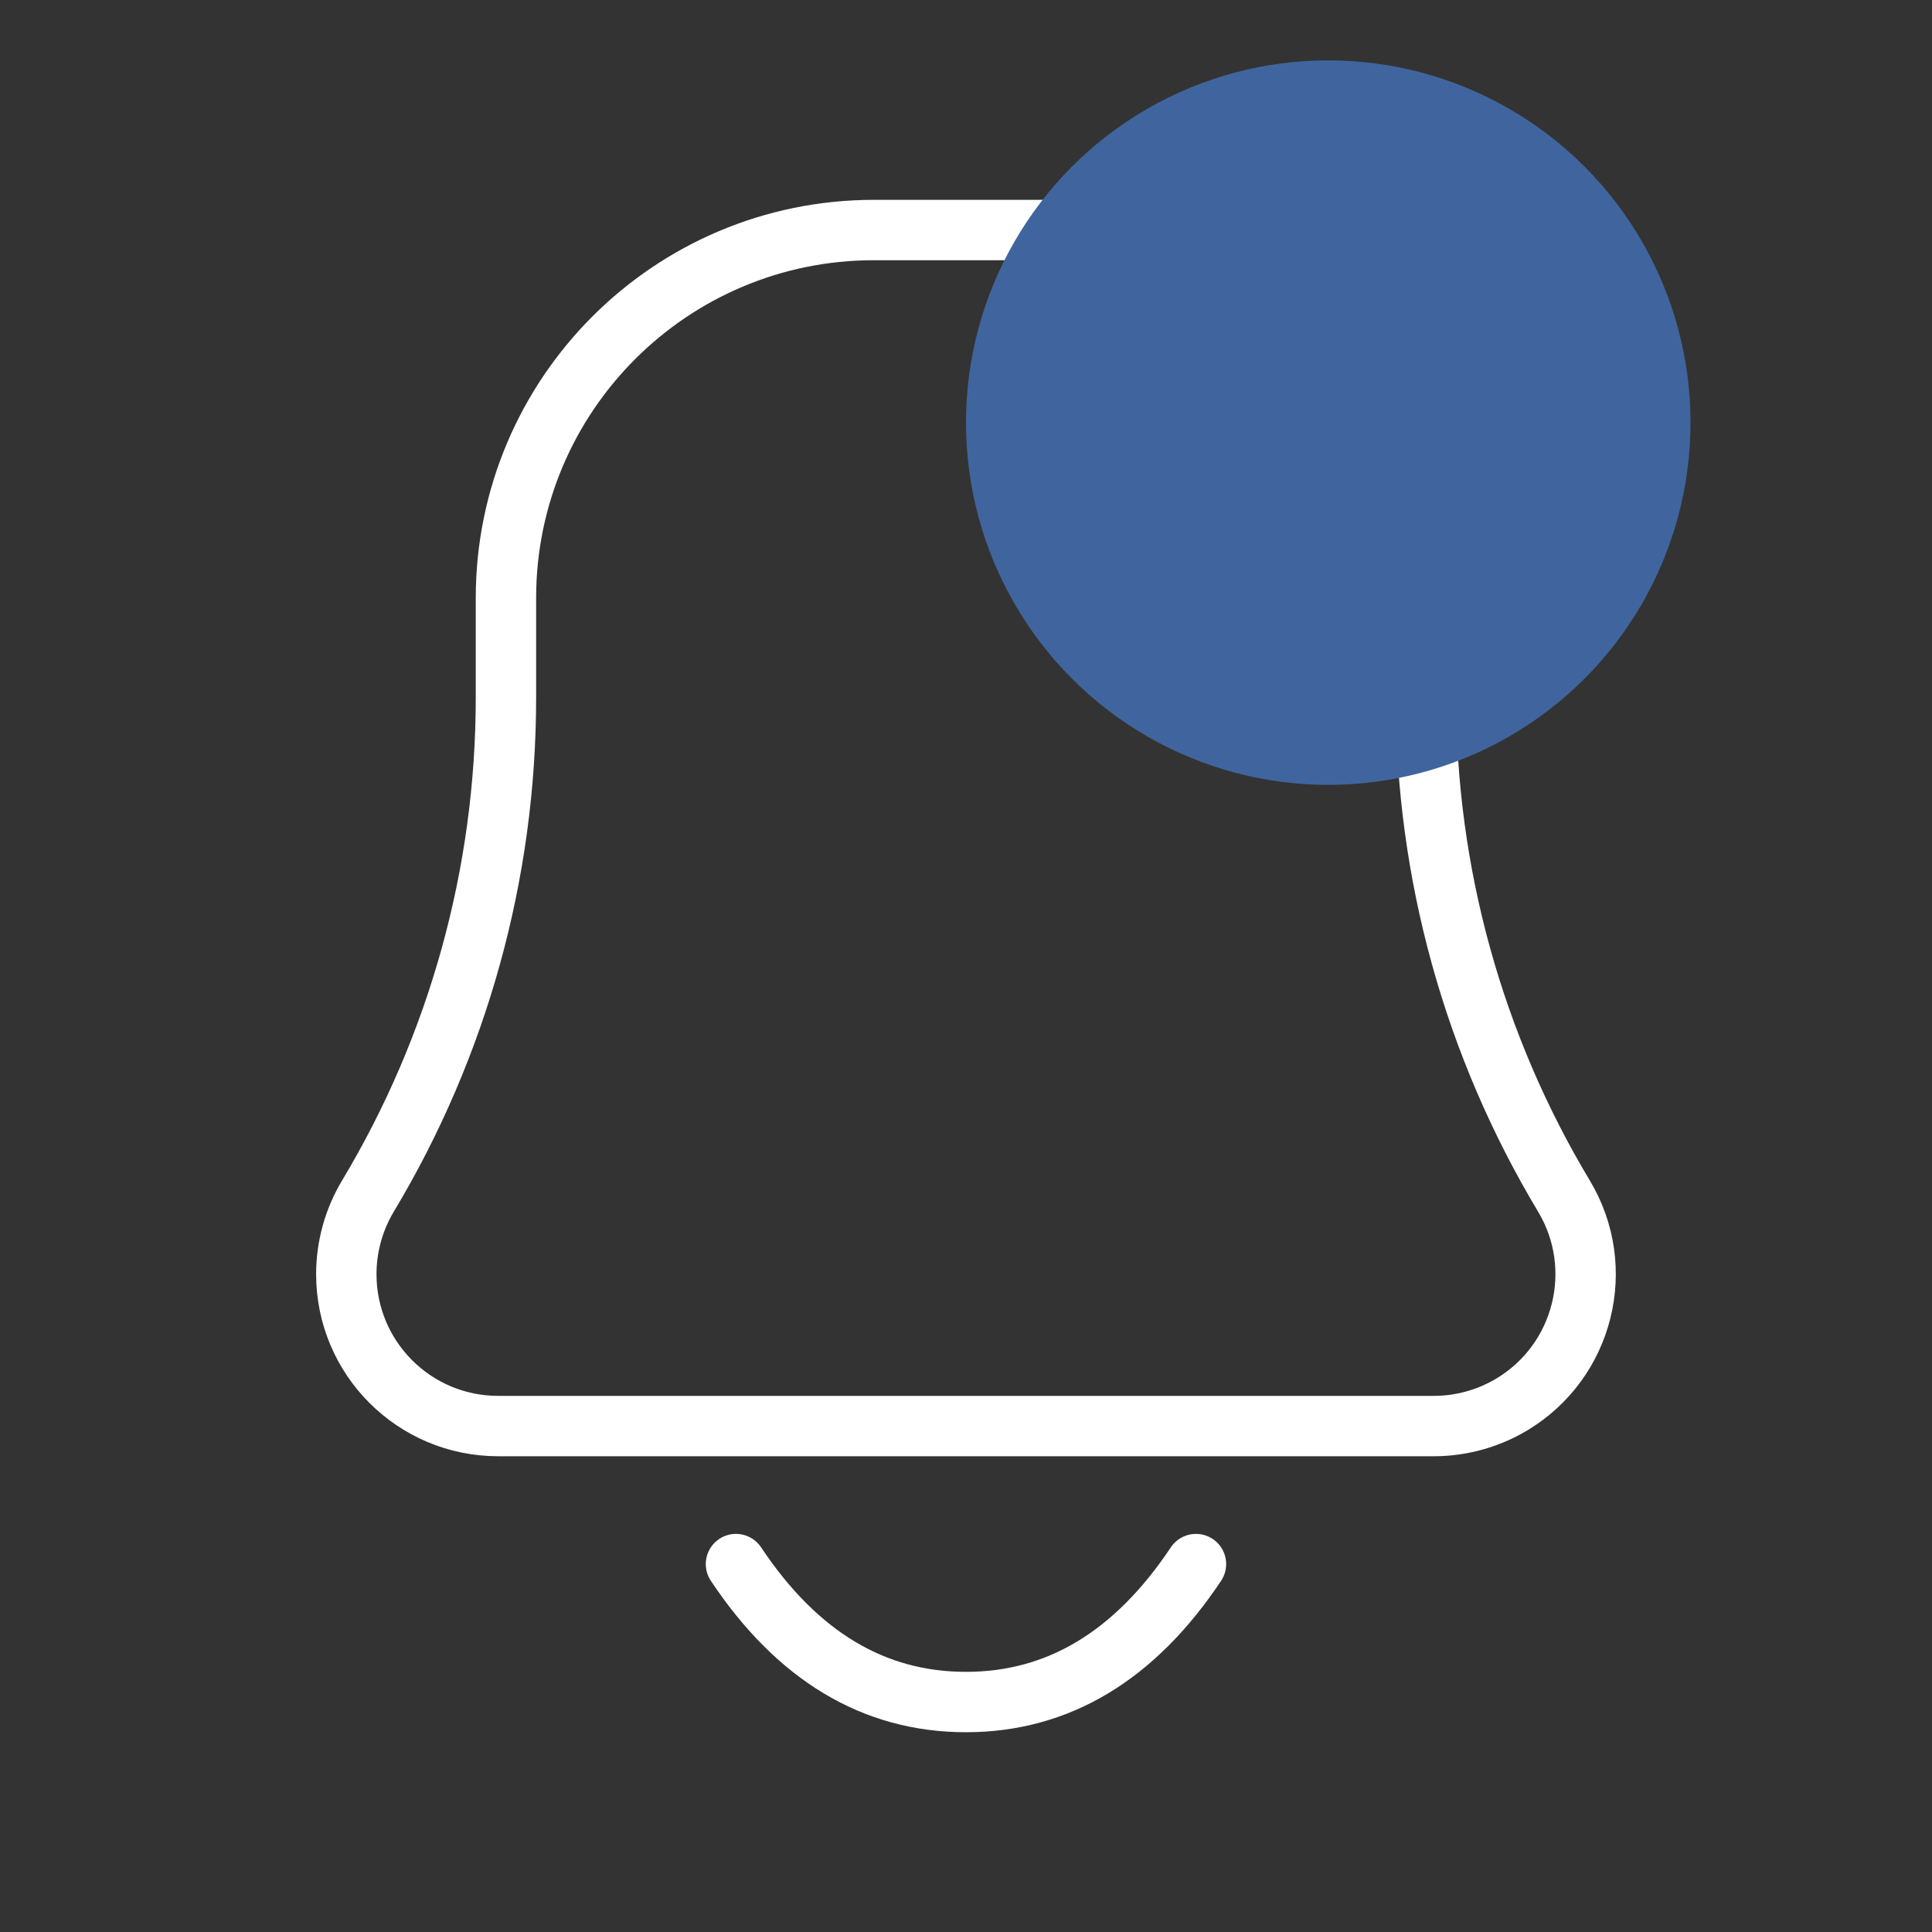 <svg width="32" height="32" viewBox="0 0 32 32" fill="none" xmlns="http://www.w3.org/2000/svg">
<rect x="0" y="0" width="32" height="32" fill="#333333" stroke="none"/>
<path d="M19.809 25.906C18.793 27.43 17.523 28.191 15.999 28.191C14.475 28.191 13.205 27.43 12.19 25.906M23.747 23.62H8.251C6.862 23.62 5.736 22.494 5.736 21.105C5.736 20.649 5.86 20.201 6.094 19.811C7.59 17.318 8.38 14.465 8.38 11.558V9.906C8.38 6.539 11.109 3.81 14.475 3.81H17.523C20.889 3.81 23.618 6.539 23.618 9.906V11.558C23.618 14.465 24.408 17.318 25.904 19.811C26.619 21.002 26.232 22.547 25.041 23.262C24.65 23.496 24.203 23.62 23.747 23.62V23.62Z" stroke="white" stroke-linecap="round" stroke-linejoin="round"/>
<circle cx="22" cy="7" r="6" fill="#40659E"/>
</svg>
